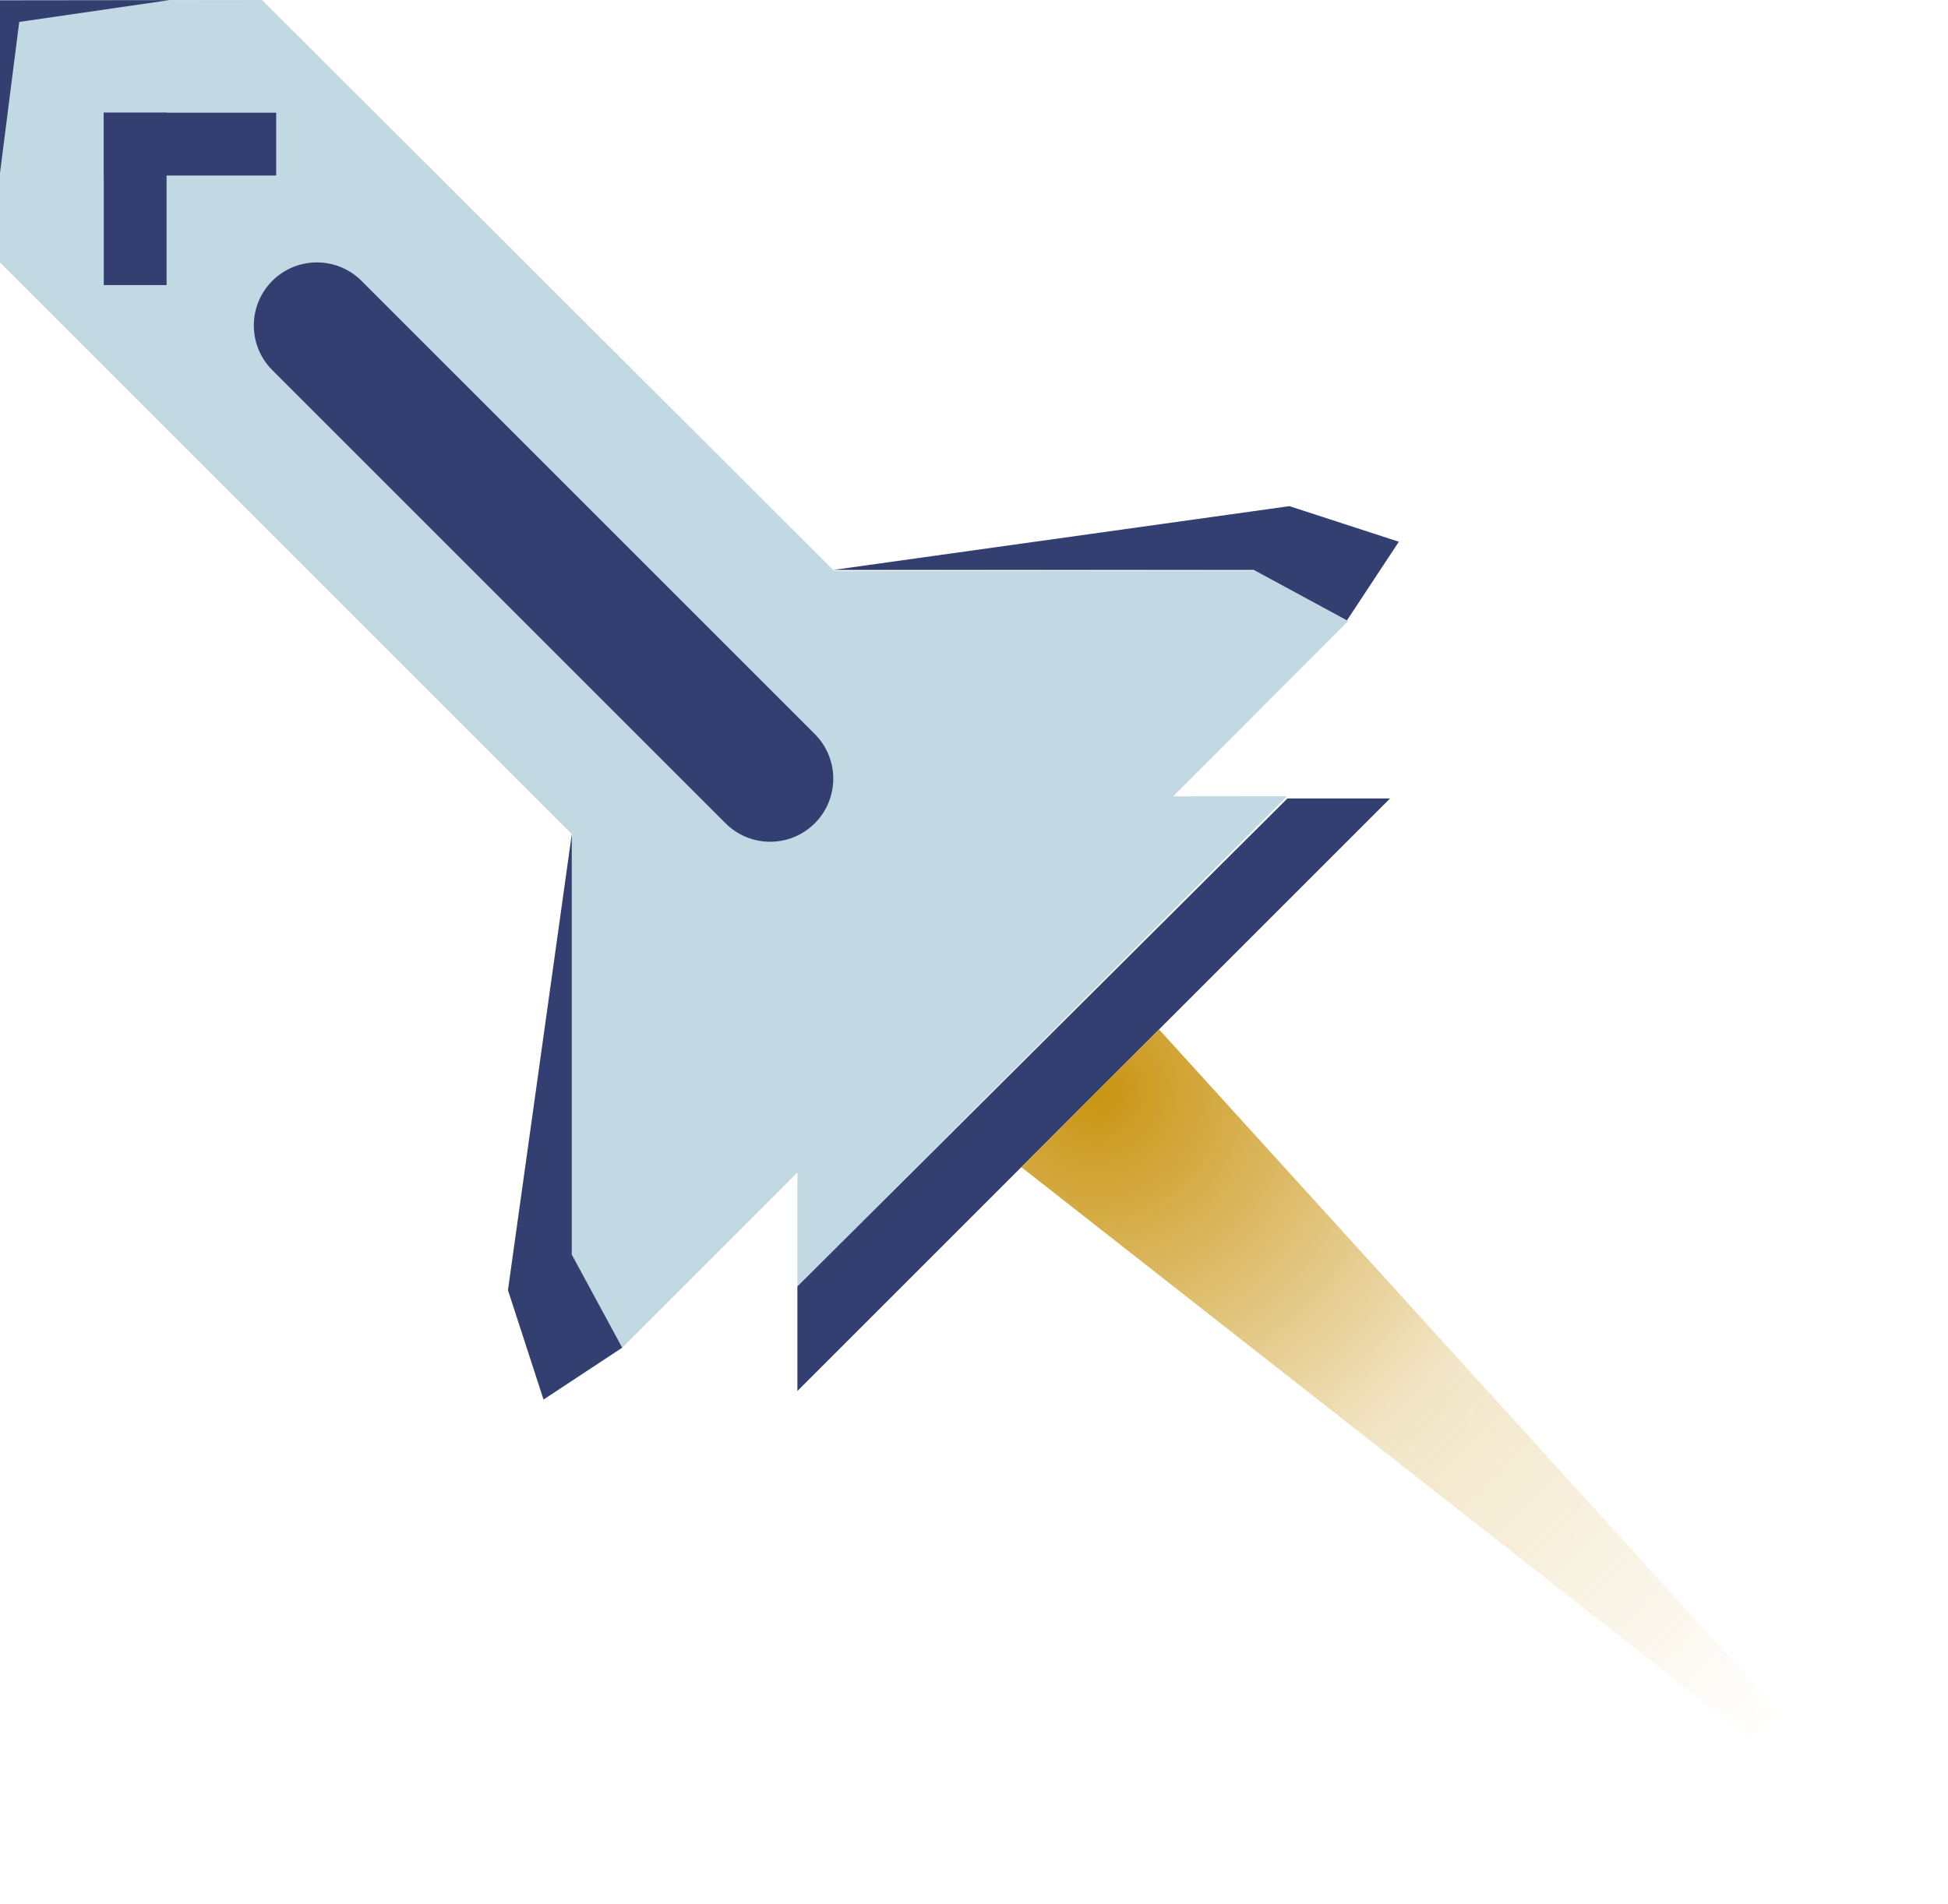 <?xml version="1.0" encoding="UTF-8" standalone="no"?><!DOCTYPE svg PUBLIC "-//W3C//DTD SVG 1.1//EN" "http://www.w3.org/Graphics/SVG/1.1/DTD/svg11.dtd"><svg width="100%" height="100%" viewBox="0 0 89 87" version="1.1" xmlns="http://www.w3.org/2000/svg" xmlns:xlink="http://www.w3.org/1999/xlink" xml:space="preserve" style="fill-rule:evenodd;clip-rule:evenodd;stroke-linejoin:round;stroke-miterlimit:2;"><g id="shuttle"><path d="M0,0.014l0,11.977l26.124,26.124l0,19.214l2.304,4.255l8.003,-8.003l-0,5.202l22.37,-22.399l-5.202,0.006l7.995,-8.011l-4.257,-2.3l-19.214,0.019l-26.15,-26.098l-11.973,0.014Z" style="fill:#c2d9e3;"/><clipPath id="_clip1"><path d="M0,0.014l0,11.977l26.124,26.124l0,19.214l2.304,4.255l8.003,-8.003l-0,5.202l22.37,-22.399l-5.202,0.006l7.995,-8.011l-4.257,-2.3l-19.214,0.019l-26.15,-26.098l-11.973,0.014Z"/></clipPath><g clip-path="url(#_clip1)"><path d="M0,7.907l0.879,-6.905l6.864,-0.997l-10.22,-3.612l-1.094,12.17l3.571,-0.656Z" style="fill:#333f71;"/></g><path d="M36.431,58.783l-0,4.783l27.079,-27.079l-4.691,0l-22.388,22.296Z" style="fill:#333f71;"/><path d="M26.124,38.115l-2.917,20.841l1.626,4.999l3.595,-2.371l-2.304,-4.255l0,-19.214Z" style="fill:#333f71;"/><path d="M38.07,26.044l20.841,-2.915l4.999,1.627l-2.371,3.594l-4.255,-2.304l-19.214,-0.002Z" style="fill:#333f71;"/><path d="M37.226,37.621c1.125,-1.125 1.125,-2.952 0,-4.077l-20.709,-20.709c-1.125,-1.125 -2.952,-1.125 -4.077,-0c-1.125,1.125 -1.125,2.952 0,4.077l20.709,20.709c1.126,1.125 2.952,1.125 4.077,-0Z" style="fill:#333f71;"/><rect x="4.741" y="5.15" width="2.87" height="7.878" style="fill:#333f71;"/><path d="M4.741,5.15l-0,2.87l7.877,-0l0,-2.87l-7.877,0Z" style="fill:#333f71;"/><path d="M46.663,53.334l41.766,32.752l-35.474,-39.044l-6.292,6.292Z" style="fill:url(#_Radial2);"/></g><defs><radialGradient id="_Radial2" cx="0" cy="0" r="1" gradientUnits="userSpaceOnUse" gradientTransform="matrix(32.9,26.93,-26.93,32.9,49.97,50.026)"><stop offset="0" style="stop-color:#c99411;stop-opacity:1"/><stop offset="0.48" style="stop-color:#c99411;stop-opacity:0.235"/><stop offset="1" style="stop-color:#c99411;stop-opacity:0"/></radialGradient></defs></svg>